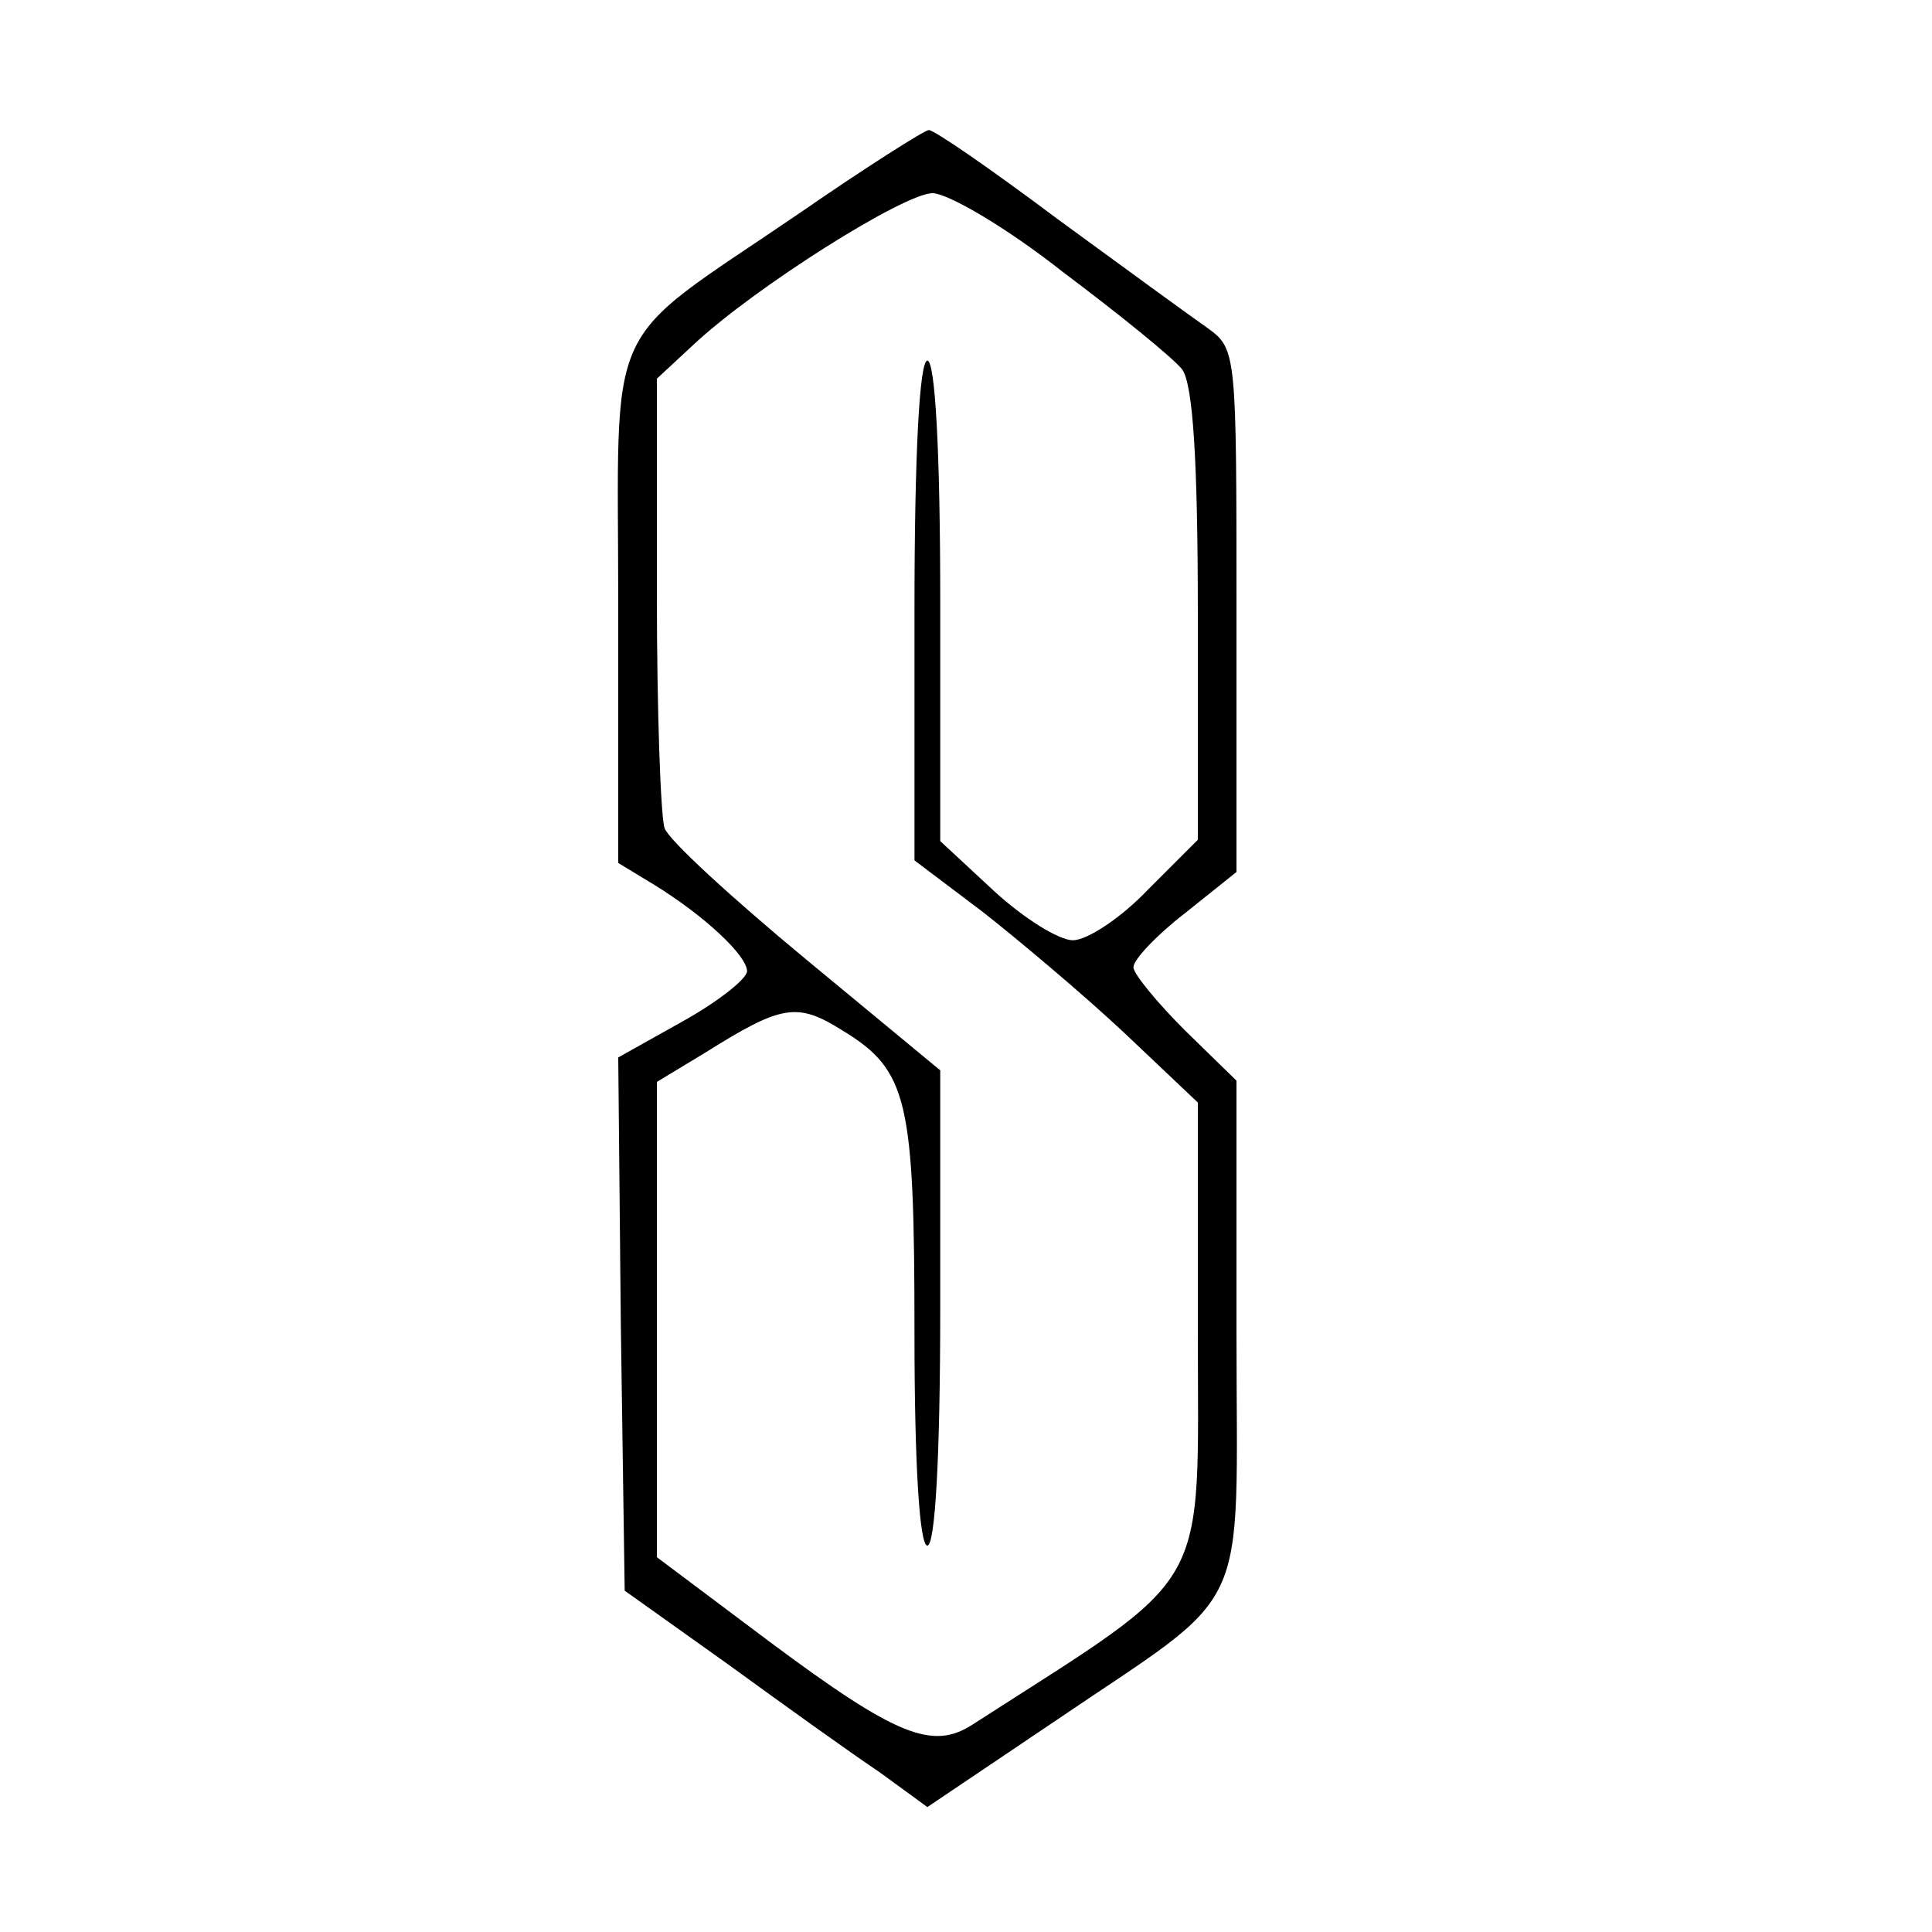 <?xml version="1.0" standalone="no"?>
<!DOCTYPE svg PUBLIC "-//W3C//DTD SVG 20010904//EN"
 "http://www.w3.org/TR/2001/REC-SVG-20010904/DTD/svg10.dtd">
<svg version="1.0" xmlns="http://www.w3.org/2000/svg"
 width="150pt" height="150pt" viewBox="0 0 150 150"
 preserveAspectRatio="xMidYMid meet">
<g transform="translate(0,150) scale(0.1,-0.1)"
fill="#000000" stroke="none">
<path d="M620 1334 c-154 -105 -140 -75 -140 -306 l0 -198 28 -17 c39 -24 72
-55 72 -67 0 -6 -23 -24 -50 -39 l-50 -28 2 -207 3 -207 80 -57 c44 -32 97
-70 118 -84 l37 -27 98 66 c156 106 142 76 142 303 l0 195 -40 39 c-22 22 -40
44 -40 49 0 6 18 25 40 42 l40 32 0 203 c0 199 0 203 -22 219 -13 9 -65 47
-117 85 -52 39 -97 70 -100 69 -3 0 -49 -29 -101 -65z m205 -45 c44 -33 86
-67 93 -76 8 -12 12 -67 12 -191 l0 -174 -39 -39 c-21 -22 -47 -39 -58 -39
-11 0 -38 17 -61 38 l-42 39 0 186 c0 118 -4 187 -10 187 -6 0 -10 -71 -10
-194 l0 -194 53 -40 c28 -22 78 -64 110 -94 l57 -54 0 -176 c0 -209 13 -186
-175 -307 -31 -20 -59 -9 -157 64 l-88 66 0 184 0 185 38 23 c59 37 71 39 106
17 51 -31 56 -54 56 -235 0 -103 4 -165 10 -165 6 0 10 68 10 184 l0 185 -104
86 c-58 48 -107 93 -110 102 -3 8 -6 90 -6 182 l0 167 28 26 c48 45 164 118
186 118 12 0 58 -27 101 -61z"/>
</g>
</svg>

